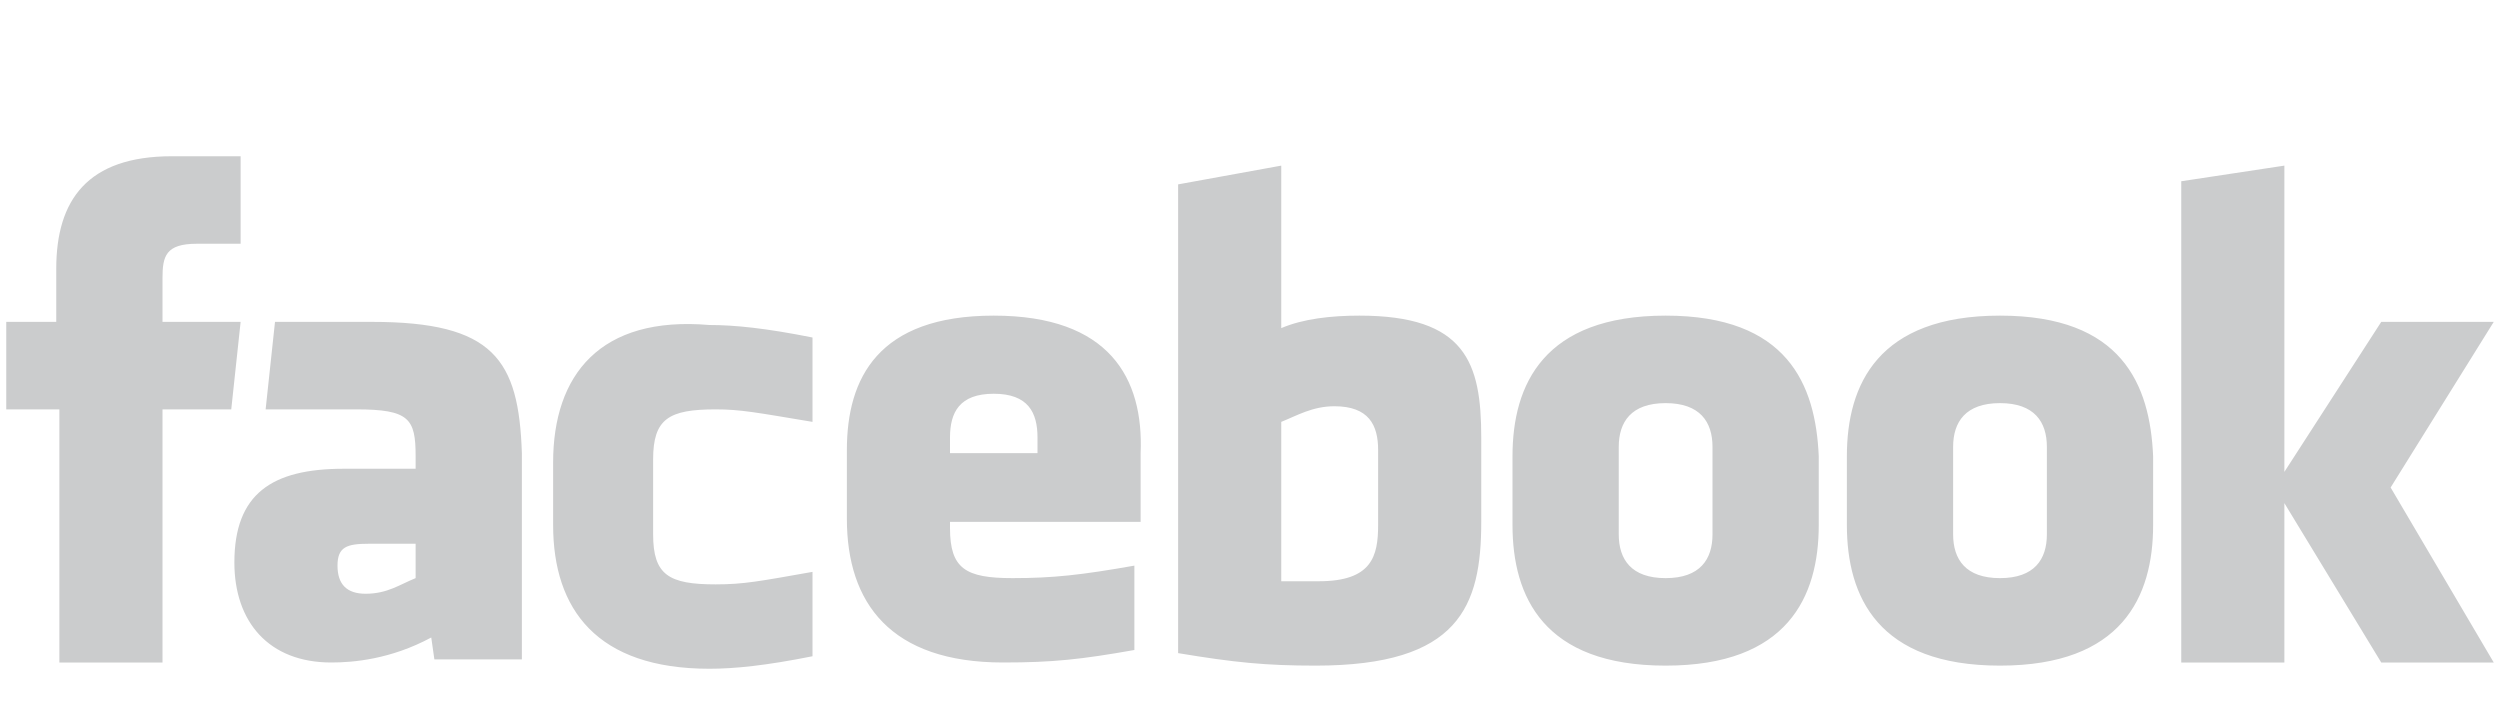 <svg xmlns="http://www.w3.org/2000/svg" viewBox="0 0 80 23.2"><path d="M53.3 10.1c-3.9 0-4.9 2.2-4.9 4.5v2.2c0 2.3 1 4.5 4.9 4.5 3.9 0 4.9-2.2 4.9-4.5v-2.2c-.1-2.3-1-4.5-4.9-4.5zm1.5 7c0 .8-.4 1.4-1.5 1.4s-1.5-.6-1.5-1.4v-2.8c0-.8.4-1.4 1.5-1.4s1.5.6 1.5 1.4v2.8zm-37.1-2.3v2c0 2.7 1.4 4.6 5 4.6.8 0 1.8-.1 3.3-.4v-2.7c-1.7.3-2.2.4-3.1.4-1.5 0-2-.3-2-1.6v-2.4c0-1.3.5-1.6 2-1.6.8 0 1.3.1 3.1.4v-2.7c-1.5-.3-2.5-.4-3.3-.4-3.5-.3-5 1.6-5 4.4zm-10-4.5H5.2V8.9c0-.7.1-1.1 1.1-1.1h1.4V5H5.5C2.8 5 1.8 6.4 1.8 8.6v1.7H.2v2.8h1.7v8.1h3.3v-8.1h2.2l.3-2.8zm4.2 0H8.8l-.3 2.8h2.9c1.7 0 1.9.3 1.9 1.5v.4H11c-2.3 0-3.5.8-3.5 3 0 1.9 1.1 3.2 3.1 3.2.7 0 1.9-.1 3.2-.8l.1.7h2.8v-6.6c-.1-3-.9-4.2-4.8-4.2zm1.4 8.2c-.5.2-.9.5-1.6.5-.6 0-.9-.3-.9-.9 0-.6.3-.7 1-.7h1.5v1.1zm62.9-8.2l-3.1 4.8V5.3l-3.3.5v15.4h3.3v-5.1l3.1 5.1h3.6l-3.3-5.6 3.3-5.3zM64 10.1c-3.9 0-4.9 2.2-4.9 4.5v2.2c0 2.3 1 4.5 4.9 4.5 3.9 0 4.9-2.2 4.9-4.5v-2.2c-.1-2.3-1-4.5-4.9-4.5zm1.5 7c0 .8-.4 1.4-1.5 1.4s-1.5-.6-1.5-1.4v-2.8c0-.8.4-1.4 1.5-1.4s1.5.6 1.5 1.4v2.8zm-22-7c-.9 0-1.8.1-2.5.4V5.3l-3.3.6v15c1.8.3 2.8.4 4.4.4 4.6 0 5.3-1.9 5.3-4.6V14c0-2.4-.5-3.9-3.9-3.9zm.6 6.7c0 1-.2 1.8-1.9 1.8H41v-5.1c.5-.2 1-.5 1.7-.5 1.1 0 1.4.6 1.4 1.4v2.4zm-12.3-6.7c-3.7 0-4.7 2-4.7 4.3v2.2c0 2.7 1.4 4.6 5 4.6 1.6 0 2.5-.1 4.2-.4v-2.7c-1.7.3-2.6.4-3.9.4-1.5 0-2-.3-2-1.6v-.2h6.1v-2.2c.1-2.4-1-4.4-4.7-4.4zm1.4 4.4h-2.8V14c0-.8.3-1.4 1.4-1.4 1.1 0 1.4.6 1.4 1.4v.5z" fill="#cbcccd"/></svg>